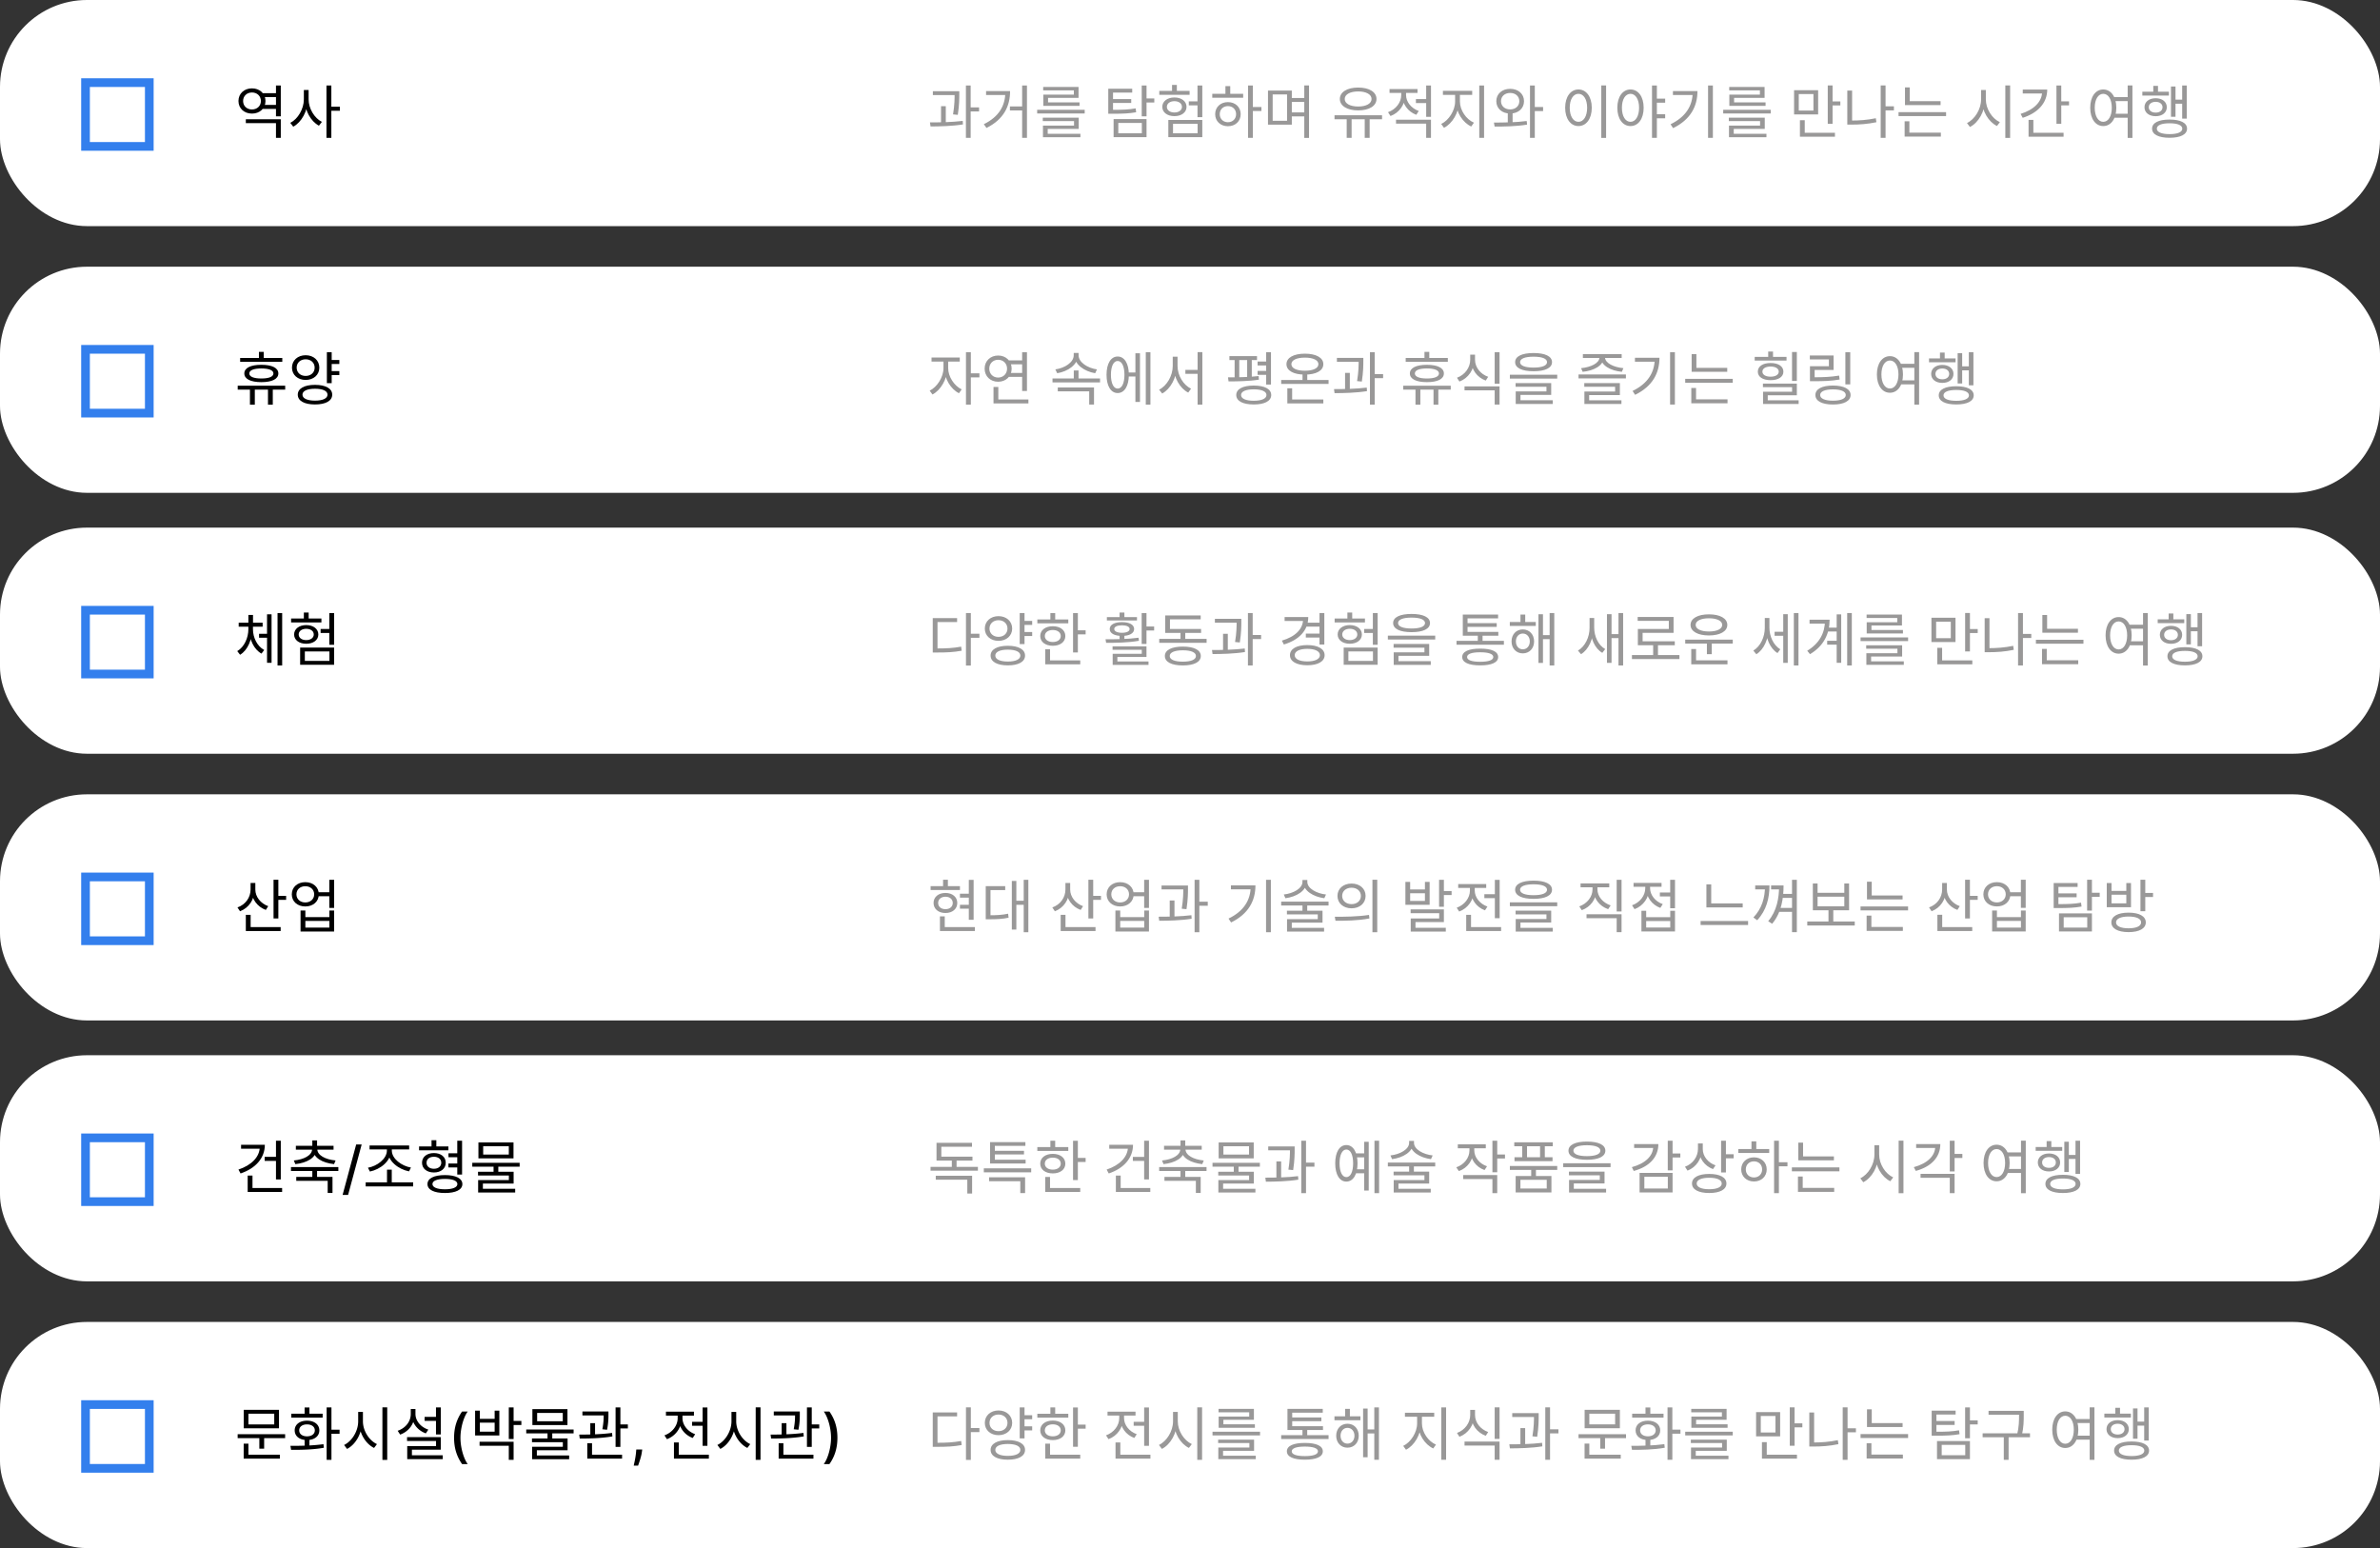 <svg xmlns="http://www.w3.org/2000/svg" width="821" height="534" fill="none"><rect width="100%" height="100%" fill="#333333" stroke="none"/><rect width="821" height="78" y="92" fill="#fff" rx="30"/><path fill="#fff" stroke="#337FED" stroke-width="3" d="M29.5 120.5h22v22h-22z"/><path fill="#000" d="M86.22 133.9h1.68v5.7h-1.68zm6.22 0h1.66v5.7h-1.66zm-9.6-10.42h14.54v1.34H82.84zm-.84 9.56h16.38v1.36H82zm8.16-7.2c3.68 0 5.86 1.08 5.86 2.98 0 1.92-2.18 3-5.86 3-3.7 0-5.88-1.08-5.88-3 0-1.9 2.18-2.98 5.88-2.98m0 1.26c-2.64 0-4.16.62-4.16 1.72 0 1.12 1.52 1.74 4.16 1.74s4.16-.62 4.16-1.74c0-1.1-1.52-1.72-4.16-1.72m-.84-5.72h1.66v3.06h-1.66zm24.598 2.8h3.14v1.38h-3.14zm0 3.84h3.14v1.38h-3.14zm-8.48-5.48c2.72 0 4.72 1.76 4.72 4.28 0 2.5-2 4.24-4.72 4.24s-4.72-1.74-4.72-4.24c0-2.52 2-4.28 4.72-4.28m0 1.4c-1.8 0-3.1 1.18-3.1 2.88s1.3 2.86 3.1 2.86 3.1-1.16 3.1-2.86-1.3-2.88-3.1-2.88m7.32-2.46h1.66v10.7h-1.66zm-4.1 11.28c3.68 0 5.94 1.26 5.94 3.38 0 2.14-2.26 3.38-5.94 3.38s-5.94-1.24-5.94-3.38c0-2.12 2.26-3.38 5.94-3.38m0 1.34c-2.68 0-4.32.74-4.32 2.04s1.64 2.06 4.32 2.06 4.32-.76 4.32-2.06-1.64-2.04-4.32-2.04"/><path fill="#999898" d="M325.46 124.06h1.32V127c0 3.76-2.3 7.64-5.12 9.08l-.96-1.32c2.58-1.26 4.76-4.7 4.76-7.76zm.3 0h1.32V127c0 2.86 2.04 6.08 4.66 7.32l-.94 1.32c-2.86-1.42-5.04-5.06-5.04-8.64zm-4.42-.74h9.74v1.4h-9.74zm11.88-1.84h1.68v18.08h-1.68zm1.28 7.3h3.36v1.4h-3.36zm13.258-4.48h5.44v1.36h-5.44zm0 4.34h5.44V130h-5.44zm4.84-7.14h1.66v13.36h-1.66zm-9.88 16.3h12.04v1.36h-12.04zm0-4.32h1.66v4.92h-1.66zm1.6-10.84c2.66 0 4.66 1.86 4.66 4.52s-2 4.52-4.66 4.52-4.66-1.86-4.66-4.52 2-4.52 4.66-4.52m0 1.46c-1.76 0-3.06 1.28-3.06 3.06 0 1.8 1.3 3.08 3.06 3.08s3.08-1.28 3.08-3.08c0-1.78-1.32-3.06-3.08-3.06m18.752 6.44h16.4v1.36h-16.4zm7.34-2.74h1.64v3.36h-1.64zm-.02-6.04h1.44v.8c0 3.26-3.46 5.58-7.14 6.18l-.64-1.32c3.24-.44 6.34-2.44 6.34-4.86zm.26 0h1.42v.8c0 2.42 3.12 4.42 6.34 4.86l-.62 1.32c-3.66-.62-7.14-2.92-7.14-6.18zm-5.76 11.9h12.5v5.9h-1.66V135h-10.84zm23.918-5.16h3.42v1.38h-3.42zm6.44-7.02h1.6v18.08h-1.6zm-3.58.38h1.58v16.8h-1.58zm-6.12 1.12c2.34 0 3.86 2.42 3.86 6.3s-1.52 6.3-3.86 6.3-3.84-2.42-3.84-6.3 1.5-6.3 3.84-6.3m0 1.54c-1.42 0-2.32 1.84-2.32 4.76s.9 4.76 2.32 4.76c1.44 0 2.34-1.84 2.34-4.76s-.9-4.76-2.34-4.76m23.359 3.08h5.04v1.36h-5.04zm-4.36-4.56h1.36v3.22c0 4.06-2.14 7.94-5 9.48l-1.06-1.32c2.66-1.32 4.7-4.8 4.7-8.16zm.32 0h1.34v3.22c0 3.3 2.04 6.58 4.66 7.82l-.98 1.34c-2.92-1.48-5.02-5.2-5.02-9.16zm8.26-1.58h1.64v18.12h-1.64zm20.691 3.24h3.88v1.36h-3.88zm0 3.24h3.88v1.36h-3.88zm-9.72-5.1h9.52v1.36h-9.52zm-.3 8.72-.18-1.4c2.96 0 7.18-.04 10.56-.44l.1 1.24c-3.48.56-7.54.6-10.48.6m2.1-7.66h1.6v6.72h-1.6zm4.32 0h1.6v6.72h-1.6zm6.56-2.42h1.66v11.16h-1.66zm-4.28 11.52c3.74 0 6.02 1.18 6.02 3.26s-2.28 3.26-6.02 3.26c-3.76 0-6.04-1.18-6.04-3.26s2.28-3.26 6.04-3.26m0 1.3c-2.74 0-4.38.72-4.38 1.96s1.64 1.98 4.38 1.98 4.38-.74 4.38-1.98-1.64-1.96-4.38-1.96m9.459-3.22h16.34v1.36h-16.34zm7.36-2.64h1.64v3.34h-1.64zm-5.24 9.36h12.42v1.36h-12.42zm0-3.86h1.66v4.3h-1.66zm6.06-11.94c3.86 0 6.36 1.38 6.36 3.62 0 2.26-2.5 3.6-6.36 3.6-3.88 0-6.36-1.34-6.36-3.6 0-2.24 2.48-3.62 6.36-3.62m0 1.36c-2.84 0-4.66.86-4.66 2.26 0 1.42 1.82 2.26 4.66 2.26s4.66-.84 4.66-2.26c0-1.4-1.82-2.26-4.66-2.26m11.038.1h8.18v1.34h-8.18zm2.82 5.16h1.64v6.12h-1.64zm4.68-5.16h1.62v.96c0 1.48 0 3.84-.52 7.2l-1.64-.16c.54-3.26.54-5.58.54-7.04zm3.9-1.98h1.64v18.08h-1.64zm1.2 7.56h3.34v1.4h-3.34zm-13.4 6.58-.2-1.4c3.28 0 7.64-.06 11.3-.52l.08 1.22c-3.74.6-7.98.68-11.18.7m27.911-1.72h1.68v5.7h-1.68zm6.22 0h1.66v5.7h-1.66zm-9.6-10.42h14.54v1.34h-14.54zm-.84 9.56h16.38v1.36h-16.38zm8.16-7.2c3.68 0 5.86 1.08 5.86 2.98 0 1.92-2.18 3-5.86 3-3.7 0-5.88-1.08-5.88-3 0-1.9 2.18-2.98 5.88-2.98m0 1.26c-2.64 0-4.16.62-4.16 1.72 0 1.12 1.52 1.74 4.16 1.74s4.16-.62 4.16-1.74c0-1.1-1.52-1.72-4.16-1.72m-.84-5.72h1.66v3.06h-1.66zm15.779.96h1.38v1.76c0 3.42-2.04 6.36-5.1 7.52l-.84-1.32c2.74-1 4.56-3.5 4.56-6.2zm.3 0h1.36v1.76c0 2.6 1.86 4.94 4.54 5.88l-.84 1.3c-3.02-1.1-5.06-3.86-5.06-7.18zm-2.26 10.94h12.08v6.28h-1.68v-4.92h-10.4zm10.4-11.8h1.68v10.88h-1.68zm13.418.3c3.98 0 6.36 1.12 6.36 3.14s-2.38 3.14-6.36 3.14c-4 0-6.36-1.12-6.36-3.14s2.36-3.14 6.36-3.14m0 1.26c-2.96 0-4.66.68-4.66 1.88s1.7 1.88 4.66 1.88c2.94 0 4.64-.68 4.64-1.88s-1.7-1.88-4.64-1.88m-8.18 6.22h16.34v1.34h-16.34zm1.98 2.88h12.28v4.08h-10.6v2.2h-1.64v-3.4h10.6v-1.6h-10.64zm.04 5.92h12.78v1.3h-12.78zm21.672-8.88h16.34v1.34h-16.34zm1.98 2.96h12.28v4.14h-10.6v2.2h-1.64v-3.42h10.6v-1.64h-10.64zm.04 5.94h12.78v1.28h-12.78zm5.2-15.36h1.46v.58c0 2.78-3.4 4.6-7.26 4.96l-.54-1.26c3.34-.3 6.34-1.76 6.34-3.7zm.48 0h1.44v.58c0 1.94 3 3.4 6.34 3.7l-.54 1.26c-3.84-.36-7.24-2.18-7.24-4.96zm-6.2-.56h13.38v1.32h-13.38zm30.078-.68h1.66v18.08h-1.66zm-5.3 1.94h1.64c0 5.24-2.36 9.82-8.4 12.78l-.88-1.34c5.22-2.52 7.64-6.36 7.64-11.16zm-6.82 0h7.54v1.36h-7.54zm19.559 3.48h12.28v1.36h-12.28zm-2.22 3.78h16.4v1.36h-16.4zm2.22-8.54h1.64v5.44h-1.64zm-.12 15.62h12.5v1.36h-12.5zm0-3.92h1.64v4.28h-1.64zm34.751-12.42h1.66v9.98h-1.66zm-10.04 10.9h11.7v4.04h-10.04v2.06h-1.62v-3.28h10.02v-1.58h-10.06zm.04 5.76h12.28v1.28h-12.28zm-2.88-14.98h10.98v1.28h-10.98zm5.48 2.12c2.68 0 4.42 1.14 4.42 2.98 0 1.82-1.74 2.94-4.42 2.94s-4.4-1.12-4.4-2.94c0-1.84 1.72-2.98 4.4-2.98m0 1.22c-1.7 0-2.82.68-2.82 1.76 0 1.06 1.12 1.74 2.82 1.74s2.82-.68 2.82-1.74c0-1.08-1.12-1.76-2.82-1.76m-.82-5.18h1.66v2.5h-1.66zm26.618.24h1.68v11.1h-1.68zm-12.22 8.64h1.46c3.28 0 5.7-.1 8.6-.58l.18 1.36c-2.98.5-5.42.58-8.78.58h-1.46zm-.04-7.52h8.2v5h-6.54v3.28h-1.62v-4.58h6.54v-2.34h-6.58zm7.98 10.38c3.76 0 6.08 1.18 6.08 3.26s-2.32 3.28-6.08 3.28c-3.78 0-6.06-1.2-6.06-3.28s2.28-3.26 6.06-3.26m0 1.32c-2.76 0-4.42.7-4.42 1.94s1.66 1.96 4.42 1.96 4.42-.72 4.42-1.96-1.66-1.94-4.42-1.94m22.972-8.82h5.46v1.38h-5.46zm0 5.72h5.46v1.38h-5.46zm-3.32-8.36c2.62 0 4.5 2.46 4.5 6.3 0 3.86-1.88 6.32-4.5 6.32-2.64 0-4.5-2.46-4.5-6.32 0-3.84 1.86-6.3 4.5-6.3m0 1.5c-1.74 0-2.94 1.88-2.94 4.8 0 2.94 1.2 4.86 2.94 4.86s2.94-1.92 2.94-4.86c0-2.92-1.2-4.8-2.94-4.8m8.42-2.9h1.64v18.12h-1.64zm18.798.02h1.58v11.44h-1.58zm-2.94 4.9h3.42v1.38h-3.42zm-.92-4.54h1.56v10.44h-1.56zm-9.88 1.8h9.16v1.32h-9.16zm4.6 2.24c2.26 0 3.84 1.24 3.84 3.1 0 1.88-1.58 3.1-3.84 3.1-2.28 0-3.86-1.22-3.86-3.1 0-1.86 1.58-3.1 3.86-3.1m0 1.24c-1.42 0-2.38.74-2.38 1.86 0 1.14.96 1.86 2.38 1.86 1.4 0 2.36-.72 2.36-1.86 0-1.12-.96-1.86-2.36-1.86m-.82-5.5h1.62v2.76h-1.62zm5.62 11.62c3.76 0 6.02 1.12 6.02 3.14 0 2-2.26 3.14-6.02 3.14-3.8 0-6.04-1.14-6.04-3.14 0-2.02 2.24-3.14 6.04-3.14m0 1.28c-2.78 0-4.4.66-4.4 1.86s1.62 1.88 4.4 1.88c2.74 0 4.38-.68 4.38-1.88s-1.64-1.86-4.38-1.86"/><rect width="821" height="78" fill="#fff" rx="30"/><path fill="#fff" stroke="#337FED" stroke-width="3" d="M29.5 28.5h22v22h-22z"/><path fill="#000" d="M90.22 32.14h5.52v1.36h-5.52zm0 4.04h5.52v1.38h-5.52zm-5.42 4.96h12.06v6.42H95.2v-5.08H84.8zm10.4-11.66h1.66v10.66H95.2zm-8.28 1c2.66 0 4.66 1.8 4.66 4.36s-2 4.34-4.66 4.34c-2.68 0-4.66-1.78-4.66-4.34s1.98-4.36 4.66-4.36m0 1.42c-1.76 0-3.06 1.22-3.06 2.94s1.3 2.92 3.06 2.92S90 36.56 90 34.84s-1.32-2.94-3.08-2.94m17.898-.86h1.36v3.24c0 4-2.16 7.9-5.02 9.42l-1.02-1.32c2.62-1.32 4.68-4.8 4.68-8.1zm.3 0h1.34v3.24c0 3.18 2.02 6.48 4.58 7.76l-1.02 1.32c-2.8-1.5-4.9-5.2-4.9-9.08zm7.5-1.56h1.68v18.08h-1.68zm1.28 7.32h3.36v1.4h-3.36z"/><path fill="#999898" d="M321.8 31.46h8.18v1.34h-8.18zm2.82 5.16h1.64v6.12h-1.64zm4.68-5.16h1.62v.96c0 1.48 0 3.84-.52 7.2l-1.64-.16c.54-3.26.54-5.58.54-7.04zm3.9-1.98h1.64v18.08h-1.64zm1.2 7.56h3.34v1.4h-3.34zM321 43.62l-.2-1.4c3.28 0 7.64-.06 11.3-.52l.08 1.22c-3.74.6-7.98.68-11.18.7m31.598-14.14h1.66v18.08h-1.66zm-4.22 7.24h4.96v1.38h-4.96zm-1.58-5.3h1.64c0 5.16-2.14 9.72-8.14 12.72l-.92-1.3c5.26-2.58 7.42-6.42 7.42-11.14zm-6.64 0h7.52v1.36h-7.52zm17.619 6.46h16.4v1.26h-16.4zm1.94 2.72h12.4v3.86h-10.7v2.12h-1.64v-3.26h10.72v-1.54h-10.78zm.06 5.54h12.92v1.2h-12.92zm.08-16.14h12.2v3.76h-10.52v1.96h-1.64v-3.08h10.54v-1.46h-10.58zm.04 5.32h12.5v1.2h-12.5zm22.411 2.56h1.38c3.62 0 5.64-.06 8.06-.5l.18 1.34c-2.48.44-4.56.52-8.24.52h-1.38zm0-7.28h8.26v1.34h-6.62v6.58h-1.64zm1.12 3.58h6.8v1.34h-6.8zm.72 6.9h11.36v6.24h-11.36zm9.74 1.32h-8.12v3.58h8.12zm-.04-12.92h1.66v10.64h-1.66zm1.2 4.48h3.14v1.4h-3.14zm18.039-4.48h1.66v10.94h-1.66zm-3 5.48h3.74v1.38h-3.74zm-7.06 6.42h11.72v5.94h-11.72zm10.1 1.34h-8.48v3.26h8.48zm-13.22-11.36h10.46v1.34h-10.46zm5.22 2.26c2.44 0 4.18 1.32 4.18 3.24s-1.74 3.2-4.18 3.2-4.18-1.28-4.18-3.2 1.74-3.24 4.18-3.24m0 1.28c-1.52 0-2.6.78-2.6 1.96 0 1.16 1.08 1.94 2.6 1.94s2.6-.78 2.6-1.94c0-1.18-1.08-1.96-2.6-1.96m-.82-5.6h1.66v3.02h-1.66zm26.218.18h1.66v18.08h-1.66zm1.26 7.42h3.36v1.4h-3.36zm-13.6-4.54h10.66v1.36h-10.66zm5.4 2.86c2.56 0 4.4 1.72 4.4 4.16s-1.84 4.16-4.4 4.16c-2.54 0-4.4-1.72-4.4-4.16s1.86-4.16 4.4-4.16m0 1.38c-1.64 0-2.82 1.14-2.82 2.78 0 1.62 1.18 2.78 2.82 2.78s2.82-1.16 2.82-2.78c0-1.64-1.18-2.78-2.82-2.78m-.86-6.9h1.66v3.28h-1.66zm22.259 4.1h5.58v1.36h-5.58zm0 4.98h5.58v1.38h-5.58zm-7.58-7.54h8.22V43h-8.22zm6.58 1.34h-4.96v9.08h4.96zm5.94-3.12h1.64v18.12h-1.64zm14.631 11.2h1.7v6.9h-1.7zm6.22 0h1.7v6.9h-1.7zm-10.42-.9h16.4v1.38h-16.4zm8.16-9.56c3.78 0 6.32 1.52 6.32 3.94 0 2.4-2.54 3.94-6.32 3.94-3.76 0-6.32-1.54-6.32-3.94 0-2.42 2.56-3.94 6.32-3.94m0 1.34c-2.76 0-4.64 1.02-4.64 2.6s1.88 2.6 4.64 2.6 4.62-1.02 4.62-2.6-1.86-2.6-4.62-2.6m14.858-.22h1.36v1.46c0 3.3-2.04 6.12-5.06 7.24l-.86-1.32c2.7-.96 4.56-3.36 4.56-5.92zm.32 0h1.34v1.46c0 2.32 1.76 4.58 4.38 5.5l-.84 1.32c-2.94-1.08-4.88-3.8-4.88-6.82zm4.74 2.86h4.02v1.38h-4.02zm-9.1-3.46h9.66v1.34h-9.66zm2.24 10.56h12.06v6.28h-1.66v-4.92h-10.4zm10.4-11.8h1.66V40.3h-1.66zm9.979 2.58h1.34V35c0 3.82-2.3 7.66-5.18 9.08l-.96-1.32c2.62-1.24 4.8-4.64 4.8-7.76zm.32 0h1.34V35c0 3.06 2.18 6.18 4.84 7.32l-.94 1.32c-2.92-1.36-5.24-4.88-5.24-8.64zm-4.52-.74h10.1v1.4h-10.1zm12.54-1.84h1.66v18.08h-1.66zm9.838 9.12h1.66v4.32h-1.66zm.82-7.96c2.78 0 4.78 1.74 4.78 4.26s-2 4.26-4.78 4.26-4.78-1.74-4.78-4.26 2-4.26 4.78-4.26m0 1.42c-1.84 0-3.16 1.16-3.16 2.84s1.32 2.84 3.16 2.84 3.16-1.16 3.16-2.84-1.32-2.84-3.16-2.84m6.84-2.58h1.66v18.08h-1.66zm1.18 7.44h3.34v1.4h-3.34zm-13.38 6.74-.24-1.38c3.26-.02 7.62-.04 11.3-.54l.14 1.24c-3.82.64-8.04.68-11.2.68m36.792-14.2h1.66v18.12h-1.66zm-7.88 1.4c2.68 0 4.6 2.46 4.6 6.3 0 3.86-1.92 6.32-4.6 6.32-2.66 0-4.58-2.46-4.58-6.32 0-3.84 1.92-6.3 4.58-6.3m0 1.5c-1.76 0-3 1.88-3 4.8 0 2.94 1.24 4.86 3 4.86 1.78 0 3-1.92 3-4.86 0-2.92-1.22-4.8-3-4.8m17.958-1.5c2.66 0 4.54 2.46 4.54 6.3 0 3.86-1.88 6.32-4.54 6.32s-4.54-2.46-4.54-6.32c0-3.84 1.88-6.3 4.54-6.3m0 1.5c-1.76 0-2.96 1.88-2.96 4.8 0 2.94 1.2 4.86 2.96 4.86 1.74 0 2.96-1.92 2.96-4.86 0-2.92-1.22-4.8-2.96-4.8m8.64 1.66h3.32v1.4h-3.32zm0 5.38h3.32v1.4h-3.32zm-1.22-9.92h1.68v18.08h-1.68zm19.339 0h1.66v18.08h-1.66zm-5.3 1.94h1.64c0 5.24-2.36 9.82-8.4 12.78l-.88-1.34c5.22-2.52 7.64-6.36 7.64-11.16zm-6.82 0h7.54v1.36h-7.54zm17.338 6.46h16.4v1.26h-16.4zm1.94 2.72h12.4v3.86h-10.7v2.12h-1.64v-3.26h10.72v-1.54h-10.78zm.06 5.54h12.92v1.2h-12.92zm.08-16.14h12.2v3.76h-10.52v1.96h-1.64v-3.08h10.54v-1.46h-10.58zm.04 5.32h12.5v1.2h-12.5zm22.331-4.22h8.3v8.38h-8.3zm6.68 1.34h-5.06v5.7h5.06zm4.94-2.98h1.66v13.26h-1.66zm1.14 5.52h3.2v1.38h-3.2zm-10.74 10.82h12.08v1.36h-12.08zm0-4.34h1.66v4.92h-1.66zm29.079-4.78h3.34v1.4h-3.34zm-1.22-7.22h1.68v18.1h-1.68zm-11.52 1.78h1.66v11.2h-1.66zm0 10.34h1.44c2.68 0 5.42-.18 8.4-.8l.2 1.38c-3.08.64-5.86.82-8.6.82h-1.44zm19.898-6.68h12.28v1.36h-12.28zm-2.22 3.78h16.4v1.36h-16.4zm2.22-8.54h1.64v5.44h-1.64zm-.12 15.62h12.5v1.36h-12.5zm0-3.92h1.64v4.28h-1.64zm26.372-10.8h1.36v3.24c0 4.16-2.24 8.02-5.2 9.52l-1.02-1.36c2.68-1.28 4.86-4.74 4.86-8.16zm.28 0h1.36v3.24c0 3.3 2.16 6.62 4.84 7.86l-1 1.32c-2.94-1.44-5.2-5.16-5.2-9.18zm8.08-1.58h1.66v18.12h-1.66zm17.638.02h1.66V42.7h-1.66zm1.14 5.48h3.2v1.38h-3.2zm-6.08-4.08h1.76c0 4.68-3.28 8.1-8.46 9.76l-.72-1.36c4.56-1.4 7.42-4.2 7.42-7.68zm-6.68 0h7.52v1.36h-7.52zm2 14.92h12.08v1.36h-12.08zm0-4.44h1.66v4.98h-1.66zm29.092-7.86h5.46v1.38h-5.46zm0 5.72h5.46v1.38h-5.46zm-3.32-8.36c2.62 0 4.5 2.46 4.5 6.3 0 3.86-1.88 6.32-4.5 6.32-2.64 0-4.5-2.46-4.5-6.32 0-3.84 1.86-6.3 4.5-6.3m0 1.5c-1.74 0-2.94 1.88-2.94 4.8 0 2.94 1.2 4.86 2.94 4.86s2.94-1.92 2.94-4.86c0-2.92-1.2-4.8-2.94-4.8m8.42-2.9h1.64v18.12h-1.64zm18.798.02h1.58v11.44h-1.58zm-2.94 4.9h3.42v1.38h-3.42zm-.92-4.54h1.56v10.44h-1.56zm-9.88 1.8h9.16v1.32h-9.16zm4.6 2.24c2.26 0 3.84 1.24 3.84 3.1 0 1.88-1.58 3.1-3.84 3.1-2.28 0-3.86-1.22-3.86-3.1 0-1.86 1.58-3.1 3.86-3.1m0 1.24c-1.42 0-2.38.74-2.38 1.86 0 1.14.96 1.86 2.38 1.86 1.4 0 2.36-.72 2.36-1.86 0-1.12-.96-1.86-2.36-1.86m-.82-5.5h1.62v2.76h-1.62zm5.62 11.62c3.76 0 6.02 1.12 6.02 3.14 0 2-2.26 3.14-6.02 3.14-3.8 0-6.04-1.14-6.04-3.14 0-2.02 2.24-3.14 6.04-3.14m0 1.28c-2.78 0-4.4.66-4.4 1.86s1.62 1.88 4.4 1.88c2.74 0 4.38-.68 4.38-1.88s-1.64-1.86-4.38-1.86"/><rect width="821" height="78" y="456" fill="#fff" rx="30"/><path fill="#fff" stroke="#337FED" stroke-width="3" d="M29.5 484.5h22v22h-22z"/><path fill="#000" d="M81.98 494.72h16.38v1.36H81.98zm7.48.84h1.66v4.16h-1.66zm-5.38-9.24h12.16v6.36H84.08zm10.52 1.34h-8.9v3.68h8.9zM84.06 501.8h12.48v1.36H84.06zm0-3.82h1.64v4.3h-1.64zm21.018-1.72h1.66v2.94h-1.66zm7.6-10.78h1.66v18.08h-1.66zm1.12 7.68h3.34v1.4h-3.34zm-13.38 6.96-.24-1.38c3.24 0 7.66-.04 11.4-.58l.14 1.24c-3.9.7-8.14.72-11.3.72m.06-12.46h10.82V489h-10.82zm5.42 2.4c2.52 0 4.26 1.32 4.26 3.34 0 2.04-1.74 3.34-4.26 3.34s-4.24-1.3-4.24-3.34c0-2.02 1.72-3.34 4.24-3.34m0 1.28c-1.62 0-2.68.82-2.68 2.06s1.06 2.06 2.68 2.06 2.7-.82 2.7-2.06-1.08-2.06-2.7-2.06m-.82-5.84h1.66v3.06h-1.66zm18.479 1.54h1.36v3.24c0 4.16-2.24 8.02-5.2 9.52l-1.02-1.36c2.68-1.28 4.86-4.74 4.86-8.16zm.28 0h1.36v3.24c0 3.3 2.16 6.62 4.84 7.86l-1 1.32c-2.94-1.44-5.2-5.16-5.2-9.18zm8.08-1.58h1.66v18.12h-1.66zm14.558 3.28h4.62v1.38h-4.62zm3.92-3.26h1.66v9.32h-1.66zm-9.98 10.26h11.64v4.32h-9.96v2.74h-1.62v-3.98h9.94v-1.76h-10zm.06 6.26h12.26v1.32h-12.26zm1.22-15.96h1.36v1.7c0 3.34-2 6.04-5.02 7.12l-.86-1.32c2.72-.92 4.52-3.18 4.52-5.8zm.28 0h1.34v1.7c0 2.36 1.82 4.54 4.44 5.4l-.86 1.3c-2.92-1.04-4.92-3.64-4.92-6.7zm14.664 9.923q0-2.67.703-4.915a14.6 14.6 0 0 1 2.053-4.14h1.946q-.525.702-.98 1.726a16.4 16.4 0 0 0-.796 2.244q-.34 1.214-.532 2.521a17.5 17.5 0 0 0-.192 2.564q0 1.69.334 3.423.333 1.734.902 3.218.567 1.484 1.264 2.422h-1.946a14.7 14.7 0 0 1-2.053-4.141q-.702-2.244-.703-4.922m18.873-10.483h1.66v10.9h-1.66zm1.2 4.68h3.14v1.4h-3.14zm-11.28 7.18h11.74v6.22h-1.66v-4.86h-10.08zm-1.54-10.74h1.64v2.82h5.1v-2.82h1.62v8.56h-8.36zm1.64 4.14v3.1h5.1v-3.1zm23.339 3.28h1.64v2.78h-1.64zm-7.34-.92h16.34v1.34h-16.34zm2.12-7.02h12.1v5.5h-12.1zm10.48 1.32h-8.84v2.86h8.84zm-10.62 8.8h12.28v4.06h-10.6v2.2h-1.64v-3.4h10.6v-1.58h-10.64zm.04 5.86h12.78v1.3h-12.78zm17.358-15.18h8v1.36h-8zm2.72 4.04h1.64v4.52h-1.64zm4.62-4.04h1.64v.96c0 1.18 0 2.98-.48 5.36l-1.62-.18c.46-2.38.46-4.02.46-5.18zm4.1-1.4h1.66v13.62h-1.66zm.9 5.88h3.34v1.38h-3.34zm-10.66 10.44h12v1.36h-12zm0-3.96h1.64v4.38h-1.64zm-2.6-1.62-.18-1.36c3.22 0 7.66-.08 11.32-.58l.12 1.2c-3.76.66-8.08.74-11.26.74m21.549 3.791-.107.775q-.106.852-.362 1.775-.248.93-.518 1.726-.263.795-.433 1.264h-1.506q.092-.44.256-1.193a37 37 0 0 0 .319-1.669 22 22 0 0 0 .235-1.882l.071-.796zm17.21-9.551h4.56v1.36h-4.56zm3.62-4.96h1.66v13.24h-1.66zm-9.88 16.3h12.04v1.36h-12.04zm0-4.22h1.66v4.92h-1.66zm1.28-9.84h1.36v1.46c0 3.28-2.04 6.12-5.06 7.24l-.86-1.32c2.7-.96 4.56-3.36 4.56-5.92zm.32 0h1.34v1.44c0 2.34 1.76 4.62 4.38 5.54l-.84 1.3c-2.94-1.06-4.88-3.78-4.88-6.84zm-4.36-.78h9.66v1.34h-9.66zm22.598.08h1.36v3.24c0 4.16-2.24 8.02-5.2 9.52l-1.02-1.36c2.68-1.28 4.86-4.74 4.86-8.16zm.28 0h1.36v3.24c0 3.3 2.16 6.62 4.84 7.86l-1 1.32c-2.94-1.44-5.2-5.16-5.2-9.18zm8.08-1.58h1.66v18.12h-1.66zm6.239 1.42h8v1.36h-8zm2.72 4.04h1.64v4.52h-1.64zm4.62-4.04h1.64v.96c0 1.18 0 2.98-.48 5.36l-1.62-.18c.46-2.38.46-4.02.46-5.18zm4.1-1.4h1.66v13.62h-1.66zm.9 5.88h3.34v1.38h-3.34zm-10.66 10.44h12v1.36h-12zm0-3.96h1.64v4.38h-1.64zm-2.6-1.62-.18-1.36c3.22 0 7.66-.08 11.32-.58l.12 1.2c-3.76.66-8.08.74-11.26.74m22.87-.257q0 2.678-.703 4.922a14.7 14.7 0 0 1-2.053 4.141h-1.946q.525-.703.98-1.726t.796-2.238a21 21 0 0 0 .532-2.528q.192-1.307.192-2.571 0-1.683-.334-3.416a19 19 0 0 0-.902-3.217q-.568-1.485-1.264-2.422h1.946a14.6 14.6 0 0 1 2.053 4.14q.702 2.245.703 4.915"/><path fill="#999898" d="M333.22 485.46h1.68v18.12h-1.68zm1.28 7.14h3.36v1.4h-3.36zm-12.74 5.08h1.42c3.34 0 5.68-.12 8.38-.62l.18 1.4c-2.78.52-5.16.62-8.56.62h-1.42zm0-10.46h8.4v1.36h-6.76v9.72h-1.64zm31.158.96h3.14v1.38h-3.14zm0 3.84h3.14v1.38h-3.14zm-8.48-5.48c2.72 0 4.72 1.76 4.72 4.28 0 2.5-2 4.24-4.72 4.24s-4.72-1.74-4.72-4.24c0-2.52 2-4.28 4.72-4.28m0 1.4c-1.8 0-3.1 1.18-3.1 2.88s1.3 2.86 3.1 2.86 3.1-1.16 3.1-2.86-1.3-2.88-3.1-2.88m7.32-2.46h1.66v10.7h-1.66zm-4.1 11.28c3.68 0 5.94 1.26 5.94 3.38 0 2.14-2.26 3.38-5.94 3.38s-5.94-1.24-5.94-3.38c0-2.12 2.26-3.38 5.94-3.38m0 1.34c-2.68 0-4.32.74-4.32 2.04s1.64 2.06 4.32 2.06 4.32-.76 4.32-2.06-1.64-2.04-4.32-2.04m22.499-12.6h1.66v13.56h-1.66zm1.14 5.92h3.2v1.4h-3.2zm-13.46-3.74h10.68v1.34h-10.68zm5.34 2.34c2.56 0 4.32 1.34 4.32 3.38 0 2.02-1.76 3.36-4.32 3.36-2.58 0-4.34-1.34-4.34-3.36 0-2.04 1.76-3.38 4.34-3.38m0 1.3c-1.64 0-2.76.82-2.76 2.08 0 1.24 1.12 2.06 2.76 2.06 1.62 0 2.74-.82 2.74-2.06 0-1.26-1.12-2.08-2.74-2.08m-.84-5.84h1.66v2.9h-1.66zm-1.78 16.32h12.08v1.36h-12.08zm0-3.82h1.66v4.4h-1.66zm30.511-7.52h4.56v1.36h-4.56zm3.62-4.96h1.66v13.24h-1.66zm-9.88 16.3h12.04v1.36h-12.04zm0-4.22h1.66v4.92h-1.66zm1.28-9.84h1.36v1.46c0 3.28-2.04 6.12-5.06 7.24l-.86-1.32c2.7-.96 4.56-3.36 4.56-5.92zm.32 0h1.34v1.44c0 2.34 1.76 4.62 4.38 5.54l-.84 1.3c-2.94-1.06-4.88-3.78-4.88-6.84zm-4.36-.78h9.66v1.34h-9.66zm22.599.08h1.36v3.24c0 4.16-2.24 8.02-5.2 9.52l-1.02-1.36c2.68-1.28 4.86-4.74 4.86-8.16zm.28 0h1.36v3.24c0 3.3 2.16 6.62 4.84 7.86l-1 1.32c-2.94-1.44-5.2-5.16-5.2-9.18zm8.08-1.58h1.66v18.12h-1.66zm5.258 8.42h16.4v1.26h-16.4zm1.94 2.72h12.4v3.86h-10.7v2.12h-1.64v-3.26h10.72v-1.54h-10.78zm.06 5.54h12.92v1.2h-12.92zm.08-16.14h12.2v3.76h-10.52v1.96h-1.64v-3.08h10.54v-1.46h-10.58zm.04 5.32h12.5v1.2h-12.5zm21.572 3.74h16.34v1.34h-16.34zm7.34-2.34h1.64v2.9h-1.64zm-5.18-.74h12.26v1.3h-12.26zm0-5.98h12.18v1.3h-10.54v5.38h-1.64zm1.16 2.96h10.54v1.28h-10.54zm4.84 8.78c3.94 0 6.2 1 6.2 2.9 0 1.88-2.26 2.88-6.2 2.88s-6.2-1-6.2-2.88c0-1.9 2.26-2.9 6.2-2.9m0 1.26c-2.9 0-4.52.58-4.52 1.64 0 1.08 1.62 1.64 4.52 1.64s4.52-.56 4.52-1.64c0-1.06-1.62-1.64-4.52-1.64m10.218-10.44h8.96v1.36h-8.96zm4.48 2.56c2.26 0 3.9 1.7 3.9 4.14 0 2.42-1.64 4.12-3.9 4.12-2.24 0-3.88-1.7-3.88-4.12 0-2.44 1.64-4.14 3.88-4.14m0 1.42c-1.38 0-2.38 1.12-2.38 2.72s1 2.72 2.38 2.72c1.4 0 2.42-1.12 2.42-2.72s-1.02-2.72-2.42-2.72m9.26-7.06h1.6v18.08h-1.6zm-2.88 7.6h3.42v1.38h-3.42zm-.98-7.2h1.56v16.8h-1.56zm-6.2.12h1.64v3.4h-1.64zm24.831 2.06h1.34V491c0 3.82-2.3 7.66-5.18 9.08l-.96-1.32c2.62-1.24 4.8-4.64 4.8-7.76zm.32 0h1.34V491c0 3.06 2.18 6.18 4.84 7.32l-.94 1.32c-2.92-1.36-5.24-4.88-5.24-8.64zm-4.52-.74h10.1v1.4h-10.1zm12.54-1.84h1.66v18.08h-1.66zm9.979.86h1.38v1.76c0 3.42-2.04 6.36-5.1 7.52l-.84-1.32c2.74-1 4.56-3.5 4.56-6.2zm.3 0h1.36v1.76c0 2.6 1.86 4.94 4.54 5.88l-.84 1.3c-3.02-1.1-5.06-3.86-5.06-7.18zm-2.26 10.94h12.08v6.28h-1.68v-4.92h-10.4zm10.4-11.8h1.68v10.88h-1.68zm6.058 1.98h8.18v1.34h-8.18zm2.82 5.16h1.64v6.12h-1.64zm4.68-5.16h1.62v.96c0 1.48 0 3.84-.52 7.2l-1.64-.16c.54-3.26.54-5.58.54-7.04zm3.9-1.98h1.64v18.08h-1.64zm1.2 7.56h3.34v1.4h-3.34zm-13.4 6.58-.2-1.4c3.28 0 7.64-.06 11.3-.52l.08 1.22c-3.74.6-7.98.68-11.18.7m23.672-4.9h16.38v1.36h-16.38zm7.48.84h1.66v4.16h-1.66zm-5.38-9.24h12.16v6.36h-12.16zm10.52 1.34h-8.9v3.68h8.9zm-10.54 14.14h12.48v1.36h-12.48zm0-3.82h1.64v4.3h-1.64zm21.018-1.72h1.66v2.94h-1.66zm7.6-10.78h1.66v18.08h-1.66zm1.12 7.68h3.34v1.4h-3.34zm-13.38 6.96-.24-1.38c3.24 0 7.66-.04 11.4-.58l.14 1.24c-3.9.7-8.14.72-11.3.72m.06-12.46h10.82V489h-10.82zm5.42 2.4c2.52 0 4.26 1.32 4.26 3.34 0 2.04-1.74 3.34-4.26 3.34s-4.24-1.3-4.24-3.34c0-2.02 1.72-3.34 4.24-3.34m0 1.28c-1.62 0-2.68.82-2.68 2.06s1.06 2.06 2.68 2.06 2.7-.82 2.7-2.06-1.08-2.06-2.7-2.06m-.82-5.84h1.66v3.06h-1.66zm13.699 8.38h16.4v1.26h-16.4zm1.94 2.72h12.4v3.86h-10.7v2.12h-1.64v-3.26h10.72v-1.54h-10.78zm.06 5.54h12.92v1.2h-12.92zm.08-16.14h12.2v3.76h-10.52v1.96h-1.64v-3.08h10.54v-1.46h-10.58zm.04 5.32h12.5v1.2h-12.5zm22.331-4.22h8.3v8.38h-8.3zm6.68 1.34h-5.06v5.7h5.06zm4.94-2.98h1.66v13.26h-1.66zm1.14 5.52h3.2v1.38h-3.2zm-10.74 10.82h12.08v1.36h-12.08zm0-4.34h1.66v4.92h-1.66zm29.078-4.78h3.34v1.4h-3.34zm-1.22-7.22h1.68v18.1h-1.68zm-11.52 1.78h1.66v11.2h-1.66zm0 10.34h1.44c2.68 0 5.42-.18 8.4-.8l.2 1.38c-3.08.64-5.86.82-8.6.82h-1.44zm19.899-6.68h12.28v1.36h-12.28zm-2.22 3.78h16.4v1.36h-16.4zm2.22-8.54h1.64v5.44h-1.64zm-.12 15.62h12.5v1.36h-12.5zm0-3.92h1.64v4.28h-1.64zm22.431-3.96h1.38c3.62 0 5.64-.06 8.06-.5l.18 1.34c-2.48.44-4.56.52-8.24.52h-1.38zm0-7.28h8.26v1.34h-6.62v6.58h-1.64zm1.12 3.58h6.8v1.34h-6.8zm.72 6.9h11.36v6.24h-11.36zm9.74 1.32h-8.12v3.58h8.12zm-.04-12.92h1.66v10.64h-1.66zm1.2 4.48h3.14v1.4h-3.14zm6.879-3.3h11.3V488h-11.3zm-2.04 7.76h16.34v1.36h-16.34zm7.3.9h1.66v8.26h-1.66zm5.26-8.66h1.62v1.56c0 1.88 0 4-.68 7.06l-1.64-.22c.7-2.92.7-5.02.7-6.84zm19.271 2.84h5.46v1.38h-5.46zm0 5.72h5.46v1.38h-5.46zm-3.32-8.36c2.62 0 4.5 2.46 4.5 6.3 0 3.86-1.88 6.32-4.5 6.32-2.64 0-4.5-2.46-4.5-6.32 0-3.84 1.86-6.3 4.5-6.3m0 1.5c-1.74 0-2.94 1.88-2.94 4.8 0 2.94 1.2 4.86 2.94 4.86s2.94-1.92 2.94-4.86c0-2.92-1.2-4.8-2.94-4.8m8.42-2.9h1.64v18.12h-1.64zm18.799.02h1.58v11.44h-1.58zm-2.94 4.9h3.42v1.38h-3.42zm-.92-4.54h1.56v10.44h-1.56zm-9.88 1.8h9.16v1.32h-9.16zm4.6 2.24c2.26 0 3.84 1.24 3.84 3.1 0 1.88-1.58 3.1-3.84 3.1-2.28 0-3.86-1.22-3.86-3.1 0-1.86 1.58-3.1 3.86-3.1m0 1.24c-1.42 0-2.38.74-2.38 1.86 0 1.14.96 1.86 2.38 1.86 1.4 0 2.36-.72 2.36-1.86 0-1.12-.96-1.86-2.36-1.86m-.82-5.5h1.62v2.76h-1.62zm5.62 11.62c3.76 0 6.02 1.12 6.02 3.14 0 2-2.26 3.14-6.02 3.14-3.8 0-6.04-1.14-6.04-3.14 0-2.02 2.24-3.14 6.04-3.14m0 1.28c-2.78 0-4.4.66-4.4 1.86s1.62 1.88 4.4 1.88c2.74 0 4.38-.68 4.38-1.88s-1.64-1.86-4.38-1.86"/><rect width="821" height="78" y="364" fill="#fff" rx="30"/><path fill="#fff" stroke="#337FED" stroke-width="3" d="M29.5 392.5h22v22h-22z"/><path fill="#999898" d="M321 402.5h16.34v1.32H321zm7.34-3.12h1.64v3.64h-1.64zm-5.54 6.2h12.54v6.12h-1.66v-4.76H322.8zm.26-6.6h12.4v1.36h-12.4zm0-4.78h12.24v1.36h-10.58v4.12h-1.66zm16.318 8.82h16.34v1.36h-16.34zm1.82 3.08h12.42v5.46h-1.66v-4.1h-10.76zm.34-6.06h12.26v1.3h-12.26zm0-6.08h12.18v1.3h-10.54v5.38h-1.64zm1.16 3h10.54v1.26h-10.54zm27.459-3.46h1.66v13.56h-1.66zm1.14 5.92h3.2v1.4h-3.2zm-13.46-3.74h10.68v1.34h-10.68zm5.34 2.34c2.56 0 4.32 1.34 4.32 3.38 0 2.02-1.76 3.36-4.32 3.36-2.58 0-4.34-1.34-4.34-3.36 0-2.04 1.76-3.38 4.34-3.38m0 1.3c-1.64 0-2.76.82-2.76 2.08 0 1.24 1.12 2.06 2.76 2.06 1.62 0 2.74-.82 2.74-2.06 0-1.26-1.12-2.08-2.74-2.08m-.84-5.84h1.66v2.9h-1.66zm-1.78 16.32h12.08v1.36h-12.08zm0-3.82h1.66v4.4h-1.66zm34.131-12.5h1.66v13.36h-1.66zm-3.9 5.58h4.22v1.38h-4.22zm-1.68-4.18h1.74c0 4.66-3.28 8.2-8.38 9.9l-.72-1.34c4.42-1.48 7.36-4.32 7.36-7.9zm-6.46 0h7.54v1.36h-7.54zm2.28 14.92h11.88v1.36h-11.88zm0-4.3h1.66v4.98h-1.66zm22.299-1.96h1.64v2.84h-1.64zm-7.36-.96h16.34v1.34h-16.34zm1.82 3.38h12.5v5.54h-1.66v-4.18h-10.84zm5.54-12.58h1.64v2.52h-1.64zm-.08 2.74h1.46v.3c0 2.98-3.3 4.72-7.24 5.14l-.52-1.26c3.5-.32 6.3-1.8 6.3-3.88zm.34 0h1.46v.3c0 2.08 2.8 3.56 6.3 3.88l-.52 1.26c-3.96-.42-7.24-2.16-7.24-5.14zm-5.94-.88h13v1.34h-13zm24.058 6.78h1.64v2.78h-1.64zm-7.34-.92h16.34v1.34h-16.34zm2.12-7.02h12.1v5.5h-12.1zm10.48 1.32h-8.84v2.86h8.84zm-10.62 8.8h12.28v4.06h-10.6v2.2h-1.64v-3.4h10.6v-1.58h-10.64zm.04 5.86h12.78v1.3h-12.78zm17.199-14.6h8.18v1.34h-8.18zm2.82 5.16h1.64v6.12h-1.64zm4.68-5.16h1.62v.96c0 1.48 0 3.84-.52 7.2l-1.64-.16c.54-3.26.54-5.58.54-7.04zm3.9-1.98h1.64v18.08h-1.64zm1.2 7.56h3.34v1.4h-3.34zm-13.4 6.58-.2-1.4c3.28 0 7.64-.06 11.3-.52l.08 1.22c-3.74.6-7.98.68-11.18.7m30.891-9.78h3.52v1.38h-3.52zm0 5.5h3.52v1.38h-3.52zm6.56-9.86h1.6v18.08h-1.6zm-3.54.38h1.56v16.8h-1.56zm-6.16 1.12c2.34 0 3.86 2.42 3.86 6.3s-1.52 6.3-3.86 6.3-3.84-2.42-3.84-6.3 1.5-6.3 3.84-6.3m0 1.54c-1.42 0-2.34 1.84-2.34 4.76s.92 4.76 2.34 4.76c1.44 0 2.34-1.84 2.34-4.76s-.9-4.76-2.34-4.76m21.658-2.96h1.4v.66c0 3.08-3.52 5.14-7.28 5.62l-.56-1.28c3.28-.36 6.44-2.1 6.44-4.34zm.28 0h1.4v.66c0 2.24 3.16 3.98 6.44 4.34l-.58 1.28c-3.74-.48-7.26-2.54-7.26-5.62zm-.28 8.44h1.64v2.76h-1.64zm-7.34-.98h16.34v1.34h-16.34zm1.98 3.12h12.28v4.12h-10.6v2.18h-1.64v-3.38h10.6v-1.64h-10.64zm.04 5.92h12.78v1.3h-12.78zm26.132-14.72h1.36v1.46c0 3.32-2 6.08-5.02 7.16l-.88-1.3c2.74-.96 4.54-3.28 4.54-5.86zm.3 0h1.36v1.44c0 2.4 1.74 4.62 4.4 5.52l-.86 1.3c-2.98-1.04-4.9-3.7-4.9-6.82zm-4.32-.6h9.66v1.36h-9.66zm11.94-1.26h1.66v10.88h-1.66zm1.2 4.76h3.14v1.38h-3.14zm-11.28 7.08h11.74v6.24h-1.66v-4.86h-10.08zm23.458-2.24h1.64v3.12h-1.64zm-7.36-.88h16.34v1.36h-16.34zm1.52-8.16h13.28v1.36h-13.28zm.08 5.14h13.12v1.36h-13.12zm2.66-4.54h1.66v5.42h-1.66zm6.16 0h1.64v5.42h-1.64zm-8.42 11.02h12.34v5.66h-12.34zm10.72 1.32h-9.08v3h9.08zm13.859-13.2c3.98 0 6.36 1.12 6.36 3.14s-2.38 3.14-6.36 3.14c-4 0-6.36-1.12-6.36-3.14s2.36-3.14 6.36-3.14m0 1.26c-2.96 0-4.66.68-4.66 1.88s1.7 1.88 4.66 1.88c2.94 0 4.64-.68 4.64-1.88s-1.7-1.88-4.64-1.88m-8.18 6.22h16.34v1.34h-16.34zm1.98 2.88h12.28v4.08h-10.6v2.2h-1.64v-3.4h10.6v-1.6h-10.64zm.04 5.92h12.78v1.3h-12.78zm34.051-16.58h1.66v10.24h-1.66zm1.2 4.4h3.14v1.38h-3.14zm-6.2-3.24h1.76c0 4.56-3.18 7.84-8.5 9.28l-.64-1.32c4.68-1.28 7.38-3.9 7.38-7.22zm-6.6 0h7.52v1.34h-7.52zm1.88 9.94h11.38v6.74h-11.38zm9.74 1.34h-8.1v4.04h8.1zm10.399-11.5h1.38v1.84c0 3.48-1.96 6.36-4.98 7.54l-.88-1.34c2.72-1 4.48-3.44 4.48-6.2zm.3 0h1.36v1.96c0 2.44 1.8 4.7 4.4 5.6l-.88 1.3c-2.9-1.08-4.88-3.76-4.88-6.9zm7.68-.94h1.66v10.96h-1.66zm1.2 4.66h3.14v1.4h-3.14zm-5.3 6.8c3.7 0 5.94 1.22 5.94 3.3s-2.24 3.28-5.94 3.28-5.94-1.2-5.94-3.28 2.24-3.3 5.94-3.3m0 1.32c-2.68 0-4.32.72-4.32 1.98s1.64 1.98 4.32 1.98 4.32-.72 4.32-1.98-1.64-1.98-4.32-1.98m22.378-12.78h1.66v18.08h-1.66zm1.26 7.42h3.36v1.4h-3.36zm-13.6-4.54h10.66v1.36h-10.66zm5.4 2.86c2.56 0 4.4 1.72 4.4 4.16s-1.84 4.16-4.4 4.16c-2.54 0-4.4-1.72-4.4-4.16s1.86-4.16 4.4-4.16m0 1.38c-1.64 0-2.82 1.14-2.82 2.78 0 1.62 1.18 2.78 2.82 2.78s2.82-1.16 2.82-2.78c0-1.64-1.18-2.78-2.82-2.78m-.86-6.9h1.66v3.28h-1.66zm16.158 5.2h12.28v1.36h-12.28zm-2.22 3.78h16.4v1.36h-16.4zm2.22-8.54h1.64v5.44h-1.64zm-.12 15.62h12.5v1.36h-12.5zm0-3.92h1.64v4.28h-1.64zm26.372-10.8h1.36v3.24c0 4.16-2.24 8.02-5.2 9.52l-1.02-1.36c2.68-1.28 4.86-4.74 4.86-8.16zm.28 0h1.36v3.24c0 3.3 2.16 6.62 4.84 7.86l-1 1.32c-2.94-1.44-5.2-5.16-5.2-9.18zm8.08-1.58h1.66v18.12h-1.66zm17.638.02h1.66v10.6h-1.66zm1.2 4.56h3.14v1.4h-3.14zm-6.2-3.4h1.74c0 4.56-3.18 7.82-8.46 9.26l-.68-1.3c4.68-1.28 7.4-3.9 7.4-7.24zm-6.6 0h7.52v1.34h-7.52zm1.52 10.28h11.74v6.64h-1.66v-5.3h-10.08zm29.552-7.42h5.46v1.38h-5.46zm0 5.72h5.46v1.38h-5.46zm-3.32-8.36c2.62 0 4.5 2.46 4.5 6.3 0 3.86-1.88 6.32-4.5 6.32-2.64 0-4.5-2.46-4.5-6.32 0-3.84 1.86-6.3 4.5-6.3m0 1.5c-1.74 0-2.94 1.88-2.94 4.8 0 2.94 1.2 4.86 2.94 4.86s2.94-1.92 2.94-4.86c0-2.92-1.2-4.8-2.94-4.8m8.42-2.9h1.64v18.12h-1.64zm18.798.02h1.58v11.44h-1.58zm-2.94 4.9h3.42v1.38h-3.42zm-.92-4.54h1.56v10.44h-1.56zm-9.88 1.8h9.16v1.32h-9.16zm4.6 2.24c2.26 0 3.84 1.24 3.84 3.1 0 1.88-1.58 3.1-3.84 3.1-2.28 0-3.86-1.22-3.86-3.1 0-1.86 1.58-3.1 3.86-3.1m0 1.24c-1.42 0-2.38.74-2.38 1.86 0 1.14.96 1.86 2.38 1.86 1.4 0 2.36-.72 2.36-1.86 0-1.12-.96-1.86-2.36-1.86m-.82-5.5h1.62v2.76h-1.62zm5.62 11.62c3.76 0 6.02 1.12 6.02 3.14 0 2-2.26 3.14-6.02 3.14-3.8 0-6.04-1.14-6.04-3.14 0-2.02 2.24-3.14 6.04-3.14m0 1.28c-2.78 0-4.4.66-4.4 1.86s1.62 1.88 4.4 1.88c2.74 0 4.38-.68 4.38-1.88s-1.64-1.86-4.38-1.86"/><path fill="#000" d="M95.2 393.48h1.66v13.36H95.2zm-3.9 5.58h4.22v1.38H91.3zm-1.68-4.18h1.74c0 4.66-3.28 8.2-8.38 9.9l-.72-1.34c4.42-1.48 7.36-4.32 7.36-7.9zm-6.46 0h7.54v1.36h-7.54zm2.28 14.92h11.88v1.36H85.44zm0-4.3h1.66v4.98h-1.66zm22.298-1.96h1.64v2.84h-1.64zm-7.36-.96h16.34v1.34h-16.34zm1.82 3.38h12.5v5.54h-1.66v-4.18h-10.84zm5.54-12.58h1.64v2.52h-1.64zm-.08 2.74h1.46v.3c0 2.98-3.3 4.72-7.24 5.14l-.52-1.26c3.5-.32 6.3-1.8 6.3-3.88zm.34 0h1.46v.3c0 2.08 2.8 3.56 6.3 3.88l-.52 1.26c-3.96-.42-7.24-2.16-7.24-5.14zm-5.94-.88h13v1.34h-13zm22.706-.467-4.687 17.415h-1.897l4.688-17.415zm1.377 13.087h16.38v1.38h-16.38zm7.36-4.38h1.64v4.84h-1.64zm-.04-7.72h1.4v1.12c0 3.7-3.7 6.5-7.26 7.24l-.68-1.32c3.12-.52 6.54-3.06 6.54-5.92zm.3 0h1.4v1.12c0 2.86 3.44 5.34 6.6 5.86l-.66 1.32c-3.62-.72-7.34-3.48-7.34-7.18zm-6.28-.64h13.66v1.36h-13.66zm27.218 2.7h3.68v1.36h-3.68zm-.02 3.52h3.68v1.36h-3.68zm-10.12-5.88h10.12v1.34h-10.12zm5.12 2.28c2.42 0 4.08 1.32 4.08 3.34s-1.66 3.36-4.08 3.36-4.1-1.34-4.1-3.36 1.68-3.34 4.1-3.34m0 1.28c-1.52 0-2.54.8-2.54 2.06s1.02 2.08 2.54 2.08c1.5 0 2.54-.82 2.54-2.08s-1.04-2.06-2.54-2.06m-.82-5.7h1.66v3.08h-1.66zm8.88.16h1.66v11.68h-1.66zm-4.26 11.86c3.74 0 6.02 1.14 6.02 3.1s-2.28 3.08-6.02 3.08c-3.76 0-6.02-1.12-6.02-3.08s2.26-3.1 6.02-3.1m0 1.32c-2.66 0-4.3.62-4.3 1.78 0 1.14 1.64 1.8 4.3 1.8s4.3-.66 4.3-1.8c0-1.16-1.64-1.78-4.3-1.78m16.779-4.64h1.64v2.78h-1.64zm-7.34-.92h16.34v1.34h-16.34zm2.12-7.02h12.1v5.5h-12.1zm10.48 1.32h-8.84v2.86h8.84zm-10.62 8.8h12.28v4.06h-10.6v2.2h-1.64v-3.4h10.6v-1.58h-10.64zm.04 5.86h12.78v1.3h-12.78z"/><rect width="821" height="78" y="274" fill="#fff" rx="30"/><path fill="#fff" stroke="#337FED" stroke-width="3" d="M29.5 302.5h22v22h-22z"/><path fill="#999898" d="M334.2 303.5h1.66v13.78h-1.66zm-3.06 4.78h3.76v1.36h-3.76zm0 3.82h3.76v1.34h-3.76zm-10.12-6.42h10.12v1.34h-10.12zm5.12 2.34c2.4 0 4.08 1.38 4.08 3.46 0 2.06-1.68 3.46-4.08 3.46-2.42 0-4.1-1.4-4.1-3.46 0-2.08 1.68-3.46 4.1-3.46m0 1.3c-1.5 0-2.52.88-2.52 2.16s1.02 2.14 2.52 2.14 2.52-.86 2.52-2.14-1.02-2.16-2.52-2.16m-.82-5.86h1.66v3.08h-1.66zm-1.08 16.34h12.06v1.36h-12.06zm0-3.7h1.66v4.36h-1.66zm28.898-12.62h1.6v18.08h-1.6zm-3.06 7.24h3.48v1.38h-3.48zm-1.04-6.84h1.56v16.76h-1.56zm-9 11.84h1.18c2.64 0 4.44-.1 6.54-.54l.16 1.38c-2.16.46-3.98.54-6.7.54h-1.18zm0-10.04h6.72v1.36h-5.08v9.3h-1.64zm27.492-1.1h1.36v2.22c0 3.54-1.96 6.36-5 7.54l-.88-1.32c2.76-.98 4.52-3.42 4.52-6.22zm.28 0h1.36v2.28c0 2.46 1.8 4.78 4.44 5.72l-.82 1.3c-2.98-1.08-4.98-3.84-4.98-7.02zm7.64-1.12h1.66v13.36h-1.66zm1.14 5.56h3.2v1.38h-3.2zm-10.7 10.78h12.02v1.36h-12.02zm0-4.24h1.66v4.9h-1.66zm24.678-7.78h4.86v1.38h-4.86zm-4.16-3.48c2.7 0 4.66 1.72 4.66 4.2s-1.96 4.18-4.66 4.18-4.66-1.7-4.66-4.18 1.96-4.2 4.66-4.2m0 1.4c-1.78 0-3.06 1.14-3.06 2.8 0 1.64 1.28 2.8 3.06 2.8s3.06-1.16 3.06-2.8c0-1.66-1.28-2.8-3.06-2.8m8.28-2.22h1.66v9.7h-1.66zm-9.92 10.6h1.66v2.28h8.28v-2.28h1.64v7.24h-11.58zm1.66 3.6v2.3h8.28v-2.3zm14.259-12.22h8.18v1.34h-8.18zm2.82 5.16h1.64v6.12h-1.64zm4.68-5.16h1.62v.96c0 1.48 0 3.84-.52 7.2l-1.64-.16c.54-3.26.54-5.58.54-7.04zm3.9-1.98h1.64v18.08h-1.64zm1.2 7.56h3.34v1.4h-3.34zm-13.4 6.58-.2-1.4c3.28 0 7.64-.06 11.3-.52l.08 1.22c-3.74.6-7.98.68-11.18.7m36.851-14.14h1.66v18.08h-1.66zm-5.3 1.94h1.64c0 5.24-2.36 9.82-8.4 12.78l-.88-1.34c5.22-2.52 7.64-6.36 7.64-11.16zm-6.82 0h7.54v1.36h-7.54zm24.679-1.86h1.4v.66c0 3.08-3.52 5.14-7.28 5.62l-.56-1.28c3.28-.36 6.44-2.1 6.44-4.34zm.28 0h1.4v.66c0 2.24 3.16 3.98 6.44 4.34l-.58 1.28c-3.74-.48-7.26-2.54-7.26-5.62zm-.28 8.44h1.64v2.76h-1.64zm-7.34-.98h16.34v1.34h-16.34zm1.98 3.12h12.28v4.12h-10.6v2.18h-1.64v-3.38h10.6v-1.64h-10.64zm.04 5.92h12.78v1.3h-12.78zm22.258-15.28c2.82 0 4.84 1.74 4.84 4.26 0 2.54-2.02 4.28-4.84 4.28s-4.86-1.74-4.86-4.28c0-2.52 2.04-4.26 4.86-4.26m0 1.44c-1.88 0-3.24 1.14-3.24 2.82s1.36 2.84 3.24 2.84c1.86 0 3.22-1.16 3.22-2.84s-1.36-2.82-3.22-2.82m7.2-2.76h1.66v18.12h-1.66zm-12.74 14.16-.24-1.38c3.3 0 7.86-.02 11.8-.64l.14 1.22c-4.06.78-8.48.8-11.7.8m24.111-13.4h1.64v2.6h5.1v-2.6h1.62v7.9h-8.36zm1.64 3.9v2.66h5.1v-2.66zm9.98-4.64h1.66v9.32h-1.66zm.94 3.88h3.38v1.38h-3.38zm-10.76 6.32h11.48v4.38h-9.8v2.72h-1.64v-3.96h9.82V315h-9.86zm.04 6.36h12.1v1.32h-12.1zm25.399-11.58h4.56v1.36h-4.56zm3.62-4.96h1.66v13.24h-1.66zm-9.88 16.3h12.04v1.36h-12.04zm0-4.22h1.66v4.92h-1.66zm1.28-9.84h1.36v1.46c0 3.28-2.04 6.12-5.06 7.24l-.86-1.32c2.7-.96 4.56-3.36 4.56-5.92zm.32 0h1.34v1.44c0 2.34 1.76 4.62 4.38 5.54l-.84 1.3c-2.94-1.06-4.88-3.78-4.88-6.84zm-4.36-.78h9.66v1.34h-9.66zm25.998-1.18c3.98 0 6.36 1.12 6.36 3.14s-2.38 3.14-6.36 3.14c-4 0-6.36-1.12-6.36-3.14s2.36-3.14 6.36-3.14m0 1.26c-2.96 0-4.66.68-4.66 1.88s1.7 1.88 4.66 1.88c2.94 0 4.64-.68 4.64-1.88s-1.7-1.88-4.64-1.88m-8.18 6.22h16.34v1.34h-16.34zm1.98 2.88h12.28v4.08h-10.6v2.2h-1.64v-3.4h10.6v-1.6h-10.64zm.04 5.92h12.78v1.3h-12.78zm26.492-14.72h1.38v1.44c0 3.32-2.04 6.1-5.08 7.18l-.86-1.3c2.72-.96 4.56-3.32 4.56-5.88zm.32 0h1.38v1.44c0 2.44 1.88 4.64 4.56 5.54l-.86 1.3c-3-1.02-5.08-3.68-5.08-6.84zm8.02-1.86h1.68v10.94h-1.68zm-10.4 11.9h12.08v6.18h-1.68v-4.82h-10.4zm-2.06-10.64h9.9v1.34h-9.9zm27.358 3.12h4.02v1.36h-4.02zm3.56-4.38h1.66v9.82h-1.66zm-9.92 10.7h1.64v2.2h8.3v-2.2h1.64v7.14h-11.58zm1.64 3.54v2.24h8.3v-2.24zm-.32-12.82h1.36v1.48c0 3.28-2.04 6.12-5.06 7.24l-.86-1.34c2.7-.94 4.56-3.34 4.56-5.9zm.32 0h1.34v1.46c0 2.34 1.76 4.6 4.38 5.52l-.84 1.3c-2.94-1.06-4.88-3.78-4.88-6.82zm-4.36-.34h9.66v1.34h-9.66zm25.132 7.08h12.52v1.38h-12.52zm-2 6.06h16.38v1.38h-16.38zm2-12.64h1.66v7.2h-1.66zm29.538-1.58h1.66v18.08h-1.66zm-3.54 4.88h4.24v1.36h-4.24zm-1.14 4.82h5.2v1.36h-5.2zm-4.64-7.74h1.54c0 4.3-1 8.54-4.24 12l-1.3-.96c2.92-3.06 4-6.8 4-10.88zm-3.38 0h4.02v1.36h-4.02zm8.24 0h1.54c0 4.3-.66 9.32-3.94 13.22l-1.36-.9c3-3.54 3.76-8.02 3.76-12.18zm-2.76 0h3.46v1.36h-3.46zm7.22-1.96h1.66v18.08h-1.66zm5.258 14.4h16.38v1.38h-16.38zm7.32-4.32h1.66v4.72h-1.66zm-5.4-8.8h1.64v3.22h9.22v-3.22h1.64V314h-12.5zm1.64 4.56v3.32h9.22v-3.32zm17.039-.42h12.28v1.36h-12.28zm-2.22 3.78h16.4v1.36h-16.4zm2.22-8.54h1.64v5.44h-1.64zm-.12 15.62h12.5v1.36h-12.5zm0-3.92h1.64v4.28h-1.64zm26.051-11.26h1.36v2.22c0 3.54-1.96 6.36-5 7.54l-.88-1.32c2.76-.98 4.52-3.42 4.52-6.22zm.28 0h1.36v2.28c0 2.46 1.8 4.78 4.44 5.72l-.82 1.3c-2.98-1.08-4.98-3.84-4.98-7.02zm7.64-1.12h1.66v13.36h-1.66zm1.14 5.56h3.2v1.38h-3.2zm-10.7 10.78h12.02v1.36h-12.02zm0-4.24h1.66v4.9h-1.66zm24.679-7.78h4.86v1.38h-4.86zm-4.16-3.48c2.7 0 4.66 1.72 4.66 4.2s-1.96 4.18-4.66 4.18-4.66-1.7-4.66-4.18 1.96-4.2 4.66-4.2m0 1.4c-1.78 0-3.06 1.14-3.06 2.8 0 1.64 1.28 2.8 3.06 2.8s3.06-1.16 3.06-2.8c0-1.66-1.28-2.8-3.06-2.8m8.28-2.22h1.66v9.7h-1.66zm-9.92 10.6h1.66v2.28h8.28v-2.28h1.64v7.24h-11.58zm1.66 3.6v2.3h8.28v-2.3zm19.571-5.8h1.38c3.62 0 5.64-.06 8.06-.5l.18 1.34c-2.48.44-4.56.52-8.24.52h-1.38zm0-7.28h8.26v1.34h-6.62v6.58h-1.64zm1.12 3.58h6.8v1.34h-6.8zm.72 6.9h11.36v6.24h-11.36zm9.74 1.32h-8.12v3.58h8.12zm-.04-12.92h1.66v10.64h-1.66zm1.2 4.48h3.14v1.4h-3.14zm13.099 6.86c3.68 0 5.94 1.24 5.94 3.36s-2.26 3.36-5.94 3.36-5.94-1.24-5.94-3.36 2.26-3.36 5.94-3.36m0 1.34c-2.68 0-4.32.74-4.32 2.02 0 1.3 1.64 2.04 4.32 2.04s4.32-.74 4.32-2.04c0-1.28-1.64-2.02-4.32-2.02m4.1-12.68h1.66v10.86h-1.66zm1.2 4.54h3.14v1.4h-3.14zm-12.82-3.4h1.64v2.7h5.1v-2.7h1.62v8.34h-8.36zm1.64 4.02v2.98h5.1v-2.98z"/><path fill="#000" d="M86.44 304.58h1.36v2.22c0 3.54-1.96 6.36-5 7.54l-.88-1.32c2.76-.98 4.52-3.42 4.52-6.22zm.28 0h1.36v2.28c0 2.46 1.8 4.78 4.44 5.72l-.82 1.3c-2.98-1.08-4.98-3.84-4.98-7.02zm7.64-1.12h1.66v13.36h-1.66zm1.14 5.56h3.2v1.38h-3.2zM84.8 319.8h12.02v1.36H84.8zm0-4.24h1.66v4.9H84.8zm24.678-7.78h4.86v1.38h-4.86zm-4.16-3.48c2.7 0 4.66 1.72 4.66 4.2s-1.96 4.18-4.66 4.18-4.66-1.7-4.66-4.18 1.96-4.2 4.66-4.2m0 1.4c-1.78 0-3.06 1.14-3.06 2.8 0 1.64 1.28 2.8 3.06 2.8s3.06-1.16 3.06-2.8c0-1.66-1.28-2.8-3.06-2.8m8.28-2.22h1.66v9.7h-1.66zm-9.92 10.6h1.66v2.28h8.28v-2.28h1.64v7.24h-11.58zm1.66 3.6v2.3h8.28v-2.3z"/><rect width="821" height="78" y="182" fill="#fff" rx="30"/><path fill="#fff" stroke="#337FED" stroke-width="3" d="M29.5 210.5h22v22h-22z"/><path fill="#999898" d="M333.22 211.46h1.68v18.12h-1.68zm1.28 7.14h3.36v1.4h-3.36zm-12.74 5.08h1.42c3.34 0 5.68-.12 8.38-.62l.18 1.4c-2.78.52-5.16.62-8.56.62h-1.42zm0-10.46h8.4v1.36h-6.76v9.72h-1.64zm31.158.96h3.14v1.38h-3.14zm0 3.84h3.14v1.38h-3.14zm-8.48-5.48c2.72 0 4.72 1.76 4.72 4.28 0 2.5-2 4.24-4.72 4.24s-4.72-1.74-4.72-4.24c0-2.52 2-4.28 4.72-4.28m0 1.4c-1.8 0-3.1 1.18-3.1 2.88s1.3 2.86 3.1 2.86 3.1-1.16 3.1-2.86-1.3-2.88-3.1-2.88m7.32-2.46h1.66v10.7h-1.66zm-4.1 11.28c3.68 0 5.94 1.26 5.94 3.38 0 2.14-2.26 3.38-5.94 3.38s-5.94-1.24-5.94-3.38c0-2.12 2.26-3.38 5.94-3.38m0 1.34c-2.68 0-4.32.74-4.32 2.04s1.64 2.06 4.32 2.06 4.32-.76 4.32-2.06-1.64-2.04-4.32-2.04m22.499-12.6h1.66v13.56h-1.66zm1.14 5.92h3.2v1.4h-3.2zm-13.46-3.74h10.68v1.34h-10.68zm5.34 2.34c2.56 0 4.32 1.34 4.32 3.38 0 2.02-1.76 3.36-4.32 3.36-2.58 0-4.34-1.34-4.34-3.36 0-2.04 1.76-3.38 4.34-3.38m0 1.3c-1.64 0-2.76.82-2.76 2.08 0 1.24 1.12 2.06 2.76 2.06 1.62 0 2.74-.82 2.74-2.06 0-1.26-1.12-2.08-2.74-2.08m-.84-5.84h1.66v2.9h-1.66zm-1.78 16.32h12.08v1.36h-12.08zm0-3.82h1.66v4.4h-1.66zm33.271-12.5h1.66v10.66h-1.66zm.96 4.62h3.34v1.38h-3.34zm-11 6.86h11.7v3.66h-10.04v1.92h-1.62v-3.02h10.04v-1.38h-10.08zm.04 5.22h12.36v1.18h-12.36zm2.38-9.28h1.66v2.3h-1.66zm-4.64 2.84-.2-1.22c3.22 0 7.66-.02 11.38-.54l.14 1.06c-3.86.68-8.16.7-11.32.7m.26-8.88h10.38v1.18h-10.38zm5.2 1.74c2.56 0 4.2.88 4.2 2.38s-1.64 2.38-4.2 2.38c-2.58 0-4.22-.88-4.22-2.38s1.64-2.38 4.22-2.38m0 1.1c-1.62 0-2.66.48-2.66 1.28s1.04 1.3 2.66 1.3 2.64-.5 2.64-1.3-1.02-1.28-2.64-1.28m-.82-4.4h1.66v2.18h-1.66zm13.679 9.08h16.34v1.36h-16.34zm7.34-2.9h1.64v3.46h-1.64zm-5.28-.52h12.38v1.36h-12.38zm0-4.66h12.24v1.34h-10.6v4.12h-1.64zm6.08 10.74c3.86 0 6.2 1.18 6.2 3.24 0 2.1-2.34 3.26-6.2 3.26s-6.2-1.16-6.2-3.26c0-2.06 2.34-3.24 6.2-3.24m0 1.28c-2.82 0-4.52.72-4.52 1.96 0 1.26 1.7 1.96 4.52 1.96 2.84 0 4.52-.7 4.52-1.96 0-1.24-1.68-1.96-4.52-1.96m11.058-10.86h8.18v1.34h-8.18zm2.82 5.16h1.64v6.12h-1.64zm4.68-5.16h1.62v.96c0 1.48 0 3.84-.52 7.2l-1.64-.16c.54-3.26.54-5.58.54-7.04zm3.9-1.98h1.64v18.08h-1.64zm1.2 7.56h3.34v1.4h-3.34zm-13.4 6.58-.2-1.4c3.28 0 7.64-.06 11.3-.52l.08 1.22c-3.74.6-7.98.68-11.18.7m32.332-10.82h4.84v1.36h-4.84zm-.16 3.76h4.88v1.36h-4.88zm4.72-7.08h1.66v10.84h-1.66zm-5.66 1.36h1.78c0 4.66-3.22 7.92-8.42 9.48l-.68-1.34c4.62-1.34 7.32-4 7.32-7.42zm-6.38 0h7.52v1.36h-7.52zm7.82 9.68c3.66 0 5.98 1.3 5.98 3.48s-2.32 3.48-5.98 3.48-5.98-1.3-5.98-3.48 2.32-3.48 5.98-3.48m0 1.3c-2.64 0-4.34.82-4.34 2.18s1.7 2.16 4.34 2.16c2.66 0 4.36-.8 4.36-2.16s-1.7-2.18-4.36-2.18m22.618-12.34h1.66v10.94h-1.66zm-3 5.48h3.74v1.38h-3.74zm-7.06 6.42h11.72v5.94h-11.72zm10.1 1.34h-8.48v3.26h8.48zm-13.22-11.36h10.46v1.34h-10.46zm5.22 2.26c2.44 0 4.18 1.32 4.18 3.24s-1.74 3.2-4.18 3.2-4.18-1.28-4.18-3.2 1.74-3.24 4.18-3.24m0 1.28c-1.52 0-2.6.78-2.6 1.96 0 1.16 1.08 1.94 2.6 1.94s2.6-.78 2.6-1.94c0-1.18-1.08-1.96-2.6-1.96m-.82-5.6h1.66v3.02h-1.66zm22.138.48c3.98 0 6.36 1.12 6.36 3.14s-2.38 3.14-6.36 3.14c-4 0-6.36-1.12-6.36-3.14s2.36-3.14 6.36-3.14m0 1.26c-2.96 0-4.66.68-4.66 1.88s1.7 1.88 4.66 1.88c2.94 0 4.64-.68 4.64-1.88s-1.7-1.88-4.64-1.88m-8.18 6.22h16.34v1.34h-16.34zm1.98 2.88h12.28v4.08h-10.6v2.2h-1.64v-3.4h10.6v-1.6h-10.64zm.04 5.92h12.78v1.3h-12.78zm21.672-7h16.34v1.34h-16.34zm7.34-2.34h1.64v2.9h-1.64zm-5.18-.74h12.26v1.3h-12.26zm0-5.98h12.18v1.3h-10.54v5.38h-1.64zm1.16 2.96h10.54v1.28h-10.54zm4.84 8.78c3.94 0 6.2 1 6.2 2.9 0 1.88-2.26 2.88-6.2 2.88s-6.2-1-6.2-2.88c0-1.9 2.26-2.9 6.2-2.9m0 1.26c-2.9 0-4.52.58-4.52 1.64 0 1.08 1.62 1.64 4.52 1.64s4.52-.56 4.52-1.64c0-1.06-1.62-1.64-4.52-1.64m10.218-10.44h8.96v1.36h-8.96zm4.48 2.56c2.26 0 3.9 1.7 3.9 4.14 0 2.42-1.64 4.12-3.9 4.12-2.24 0-3.88-1.7-3.88-4.12 0-2.44 1.64-4.14 3.88-4.14m0 1.42c-1.38 0-2.38 1.12-2.38 2.72s1 2.72 2.38 2.72c1.4 0 2.42-1.12 2.42-2.72s-1.02-2.72-2.42-2.72m9.26-7.06h1.6v18.08h-1.6zm-2.88 7.6h3.42v1.38h-3.42zm-.98-7.2h1.56v16.8h-1.56zm-6.2.12h1.64v3.4h-1.64zm23.832 1.18h1.3v3.44c0 3.78-1.6 7.44-4.24 9.04l-1.06-1.24c2.5-1.46 4-4.7 4-7.8zm.3 0h1.3v3.34c0 2.98 1.4 6.04 3.8 7.38l-1 1.3c-2.64-1.52-4.1-5.04-4.1-8.68zm9.68-1.7h1.6v18.08h-1.6zm-2.86 7.26h3.46v1.38h-3.46zm-1.12-6.88h1.58v16.8h-1.58zm8.618 14.1h16.38v1.38h-16.38zm7.32-3.88h1.66v4.46h-1.66zm-5.34-9.26h12.38v5.48h-10.68v3.62h-1.64v-4.96h10.68v-2.8h-10.74zm.06 8.4h12.74v1.36h-12.74zm16.339-.58h16.4V222h-16.4zm7.48.86h1.68v4.16h-1.68zm-5.4 6.28h12.5v1.38h-12.5zm0-3.9h1.66v4.28h-1.66zm6.1-11.96c3.82 0 6.34 1.4 6.34 3.64s-2.52 3.64-6.34 3.64c-3.84 0-6.34-1.4-6.34-3.64s2.5-3.64 6.34-3.64m0 1.36c-2.76 0-4.58.88-4.58 2.28 0 1.42 1.82 2.28 4.58 2.28s4.58-.86 4.58-2.28c0-1.4-1.82-2.28-4.58-2.28m22.651 4.66h3.46v1.38h-3.46zm-3.38-4.76h1.3v3.44c0 3.78-1.58 7.44-4.22 9.06l-1.04-1.26c2.48-1.46 3.96-4.7 3.96-7.8zm.32 0h1.28v3.38c0 2.9 1.36 5.98 3.74 7.42l-.96 1.3c-2.6-1.6-4.06-5.2-4.06-8.72zm9.7-1.7h1.6v18.08h-1.6zm-3.66.38h1.56v16.8h-1.56zm15.298 4.64h4.02v1.34h-4.02zm-.14 4.54h4.12v1.34h-4.12zm6.9-9.56h1.6v18.08h-1.6zm-3.62.46h1.56v16.7h-1.56zm-4.04 1.82h1.6c0 4.74-1.9 9-6.76 11.9l-.96-1.18c4.22-2.56 6.12-6.16 6.12-10.42zm-5.32 0h5.98v1.36h-5.98zm17.599 6.12h16.4v1.26h-16.4zm1.94 2.72h12.4v3.86h-10.7v2.12h-1.64v-3.26h10.72v-1.54h-10.78zm.06 5.54h12.92v1.2h-12.92zm.08-16.14h12.2v3.76h-10.52v1.96h-1.64v-3.08h10.54v-1.46H643.9zm.04 5.32h12.5v1.2h-12.5zm22.331-4.22h8.3v8.38h-8.3zm6.68 1.34h-5.06v5.7h5.06zm4.94-2.98h1.66v13.26h-1.66zm1.14 5.52h3.2v1.38h-3.2zm-10.74 10.82h12.08v1.36h-12.08zm0-4.34h1.66v4.92h-1.66zm29.079-4.78h3.34v1.4h-3.34zm-1.22-7.22h1.68v18.1h-1.68zm-11.52 1.78h1.66v11.2h-1.66zm0 10.34h1.44c2.68 0 5.42-.18 8.4-.8l.2 1.38c-3.08.64-5.86.82-8.6.82h-1.44zm19.898-6.68h12.28v1.36h-12.28zm-2.22 3.78h16.4v1.36h-16.4zm2.22-8.54h1.64v5.44h-1.64zm-.12 15.62h12.5v1.36h-12.5zm0-3.92h1.64v4.28h-1.64zm29.752-8.34h5.46v1.38h-5.46zm0 5.72h5.46v1.38h-5.46zm-3.32-8.36c2.62 0 4.5 2.46 4.5 6.3 0 3.86-1.88 6.32-4.5 6.32-2.64 0-4.5-2.46-4.5-6.32 0-3.84 1.86-6.3 4.5-6.3m0 1.5c-1.74 0-2.94 1.88-2.94 4.8 0 2.94 1.2 4.86 2.94 4.86s2.94-1.92 2.94-4.86c0-2.92-1.2-4.8-2.94-4.8m8.42-2.9h1.64v18.12h-1.64zm18.798.02h1.58v11.44h-1.58zm-2.94 4.9h3.42v1.38h-3.42zm-.92-4.54h1.56v10.44h-1.56zm-9.88 1.8h9.16v1.32h-9.16zm4.6 2.24c2.26 0 3.84 1.24 3.84 3.1 0 1.88-1.58 3.1-3.84 3.1-2.28 0-3.86-1.22-3.86-3.1 0-1.86 1.58-3.1 3.86-3.1m0 1.24c-1.42 0-2.38.74-2.38 1.86 0 1.14.96 1.86 2.38 1.86 1.4 0 2.36-.72 2.36-1.86 0-1.12-.96-1.86-2.36-1.86m-.82-5.5h1.62v2.76h-1.62zm5.62 11.62c3.76 0 6.02 1.12 6.02 3.14 0 2-2.26 3.14-6.02 3.14-3.8 0-6.04-1.14-6.04-3.14 0-2.02 2.24-3.14 6.04-3.14m0 1.28c-2.78 0-4.4.66-4.4 1.86s1.62 1.88 4.4 1.88c2.74 0 4.38-.68 4.38-1.88s-1.64-1.86-4.38-1.86"/><path fill="#000" d="M89.36 218.62h3.42v1.36h-3.42zm-3.68-2.52h1.28v.94c0 3.6-1.5 7.24-4.14 8.82l-.98-1.26c2.44-1.42 3.84-4.6 3.84-7.56zm.3 0h1.28v.94c0 2.88 1.44 5.86 3.88 7.18l-.94 1.24c-2.66-1.48-4.22-4.9-4.22-8.42zm-3.64-1.3h8.26v1.38h-8.26zm3.34-2.68h1.6v3.74h-1.6zm10.06-.64h1.6v18.08h-1.6zm-3.62.42h1.56v16.74h-1.56zm21.478-.42h1.66v10.94h-1.66zm-3 5.48h3.74v1.38h-3.74zm-7.06 6.42h11.72v5.94h-11.72zm10.1 1.34h-8.48v3.26h8.48zm-13.22-11.36h10.46v1.34h-10.46zm5.22 2.26c2.44 0 4.18 1.32 4.18 3.24s-1.74 3.2-4.18 3.2-4.18-1.28-4.18-3.2 1.74-3.24 4.18-3.24m0 1.28c-1.52 0-2.6.78-2.6 1.96 0 1.16 1.08 1.94 2.6 1.94s2.6-.78 2.6-1.94c0-1.18-1.08-1.96-2.6-1.96m-.82-5.6h1.66v3.02h-1.66z"/></svg>